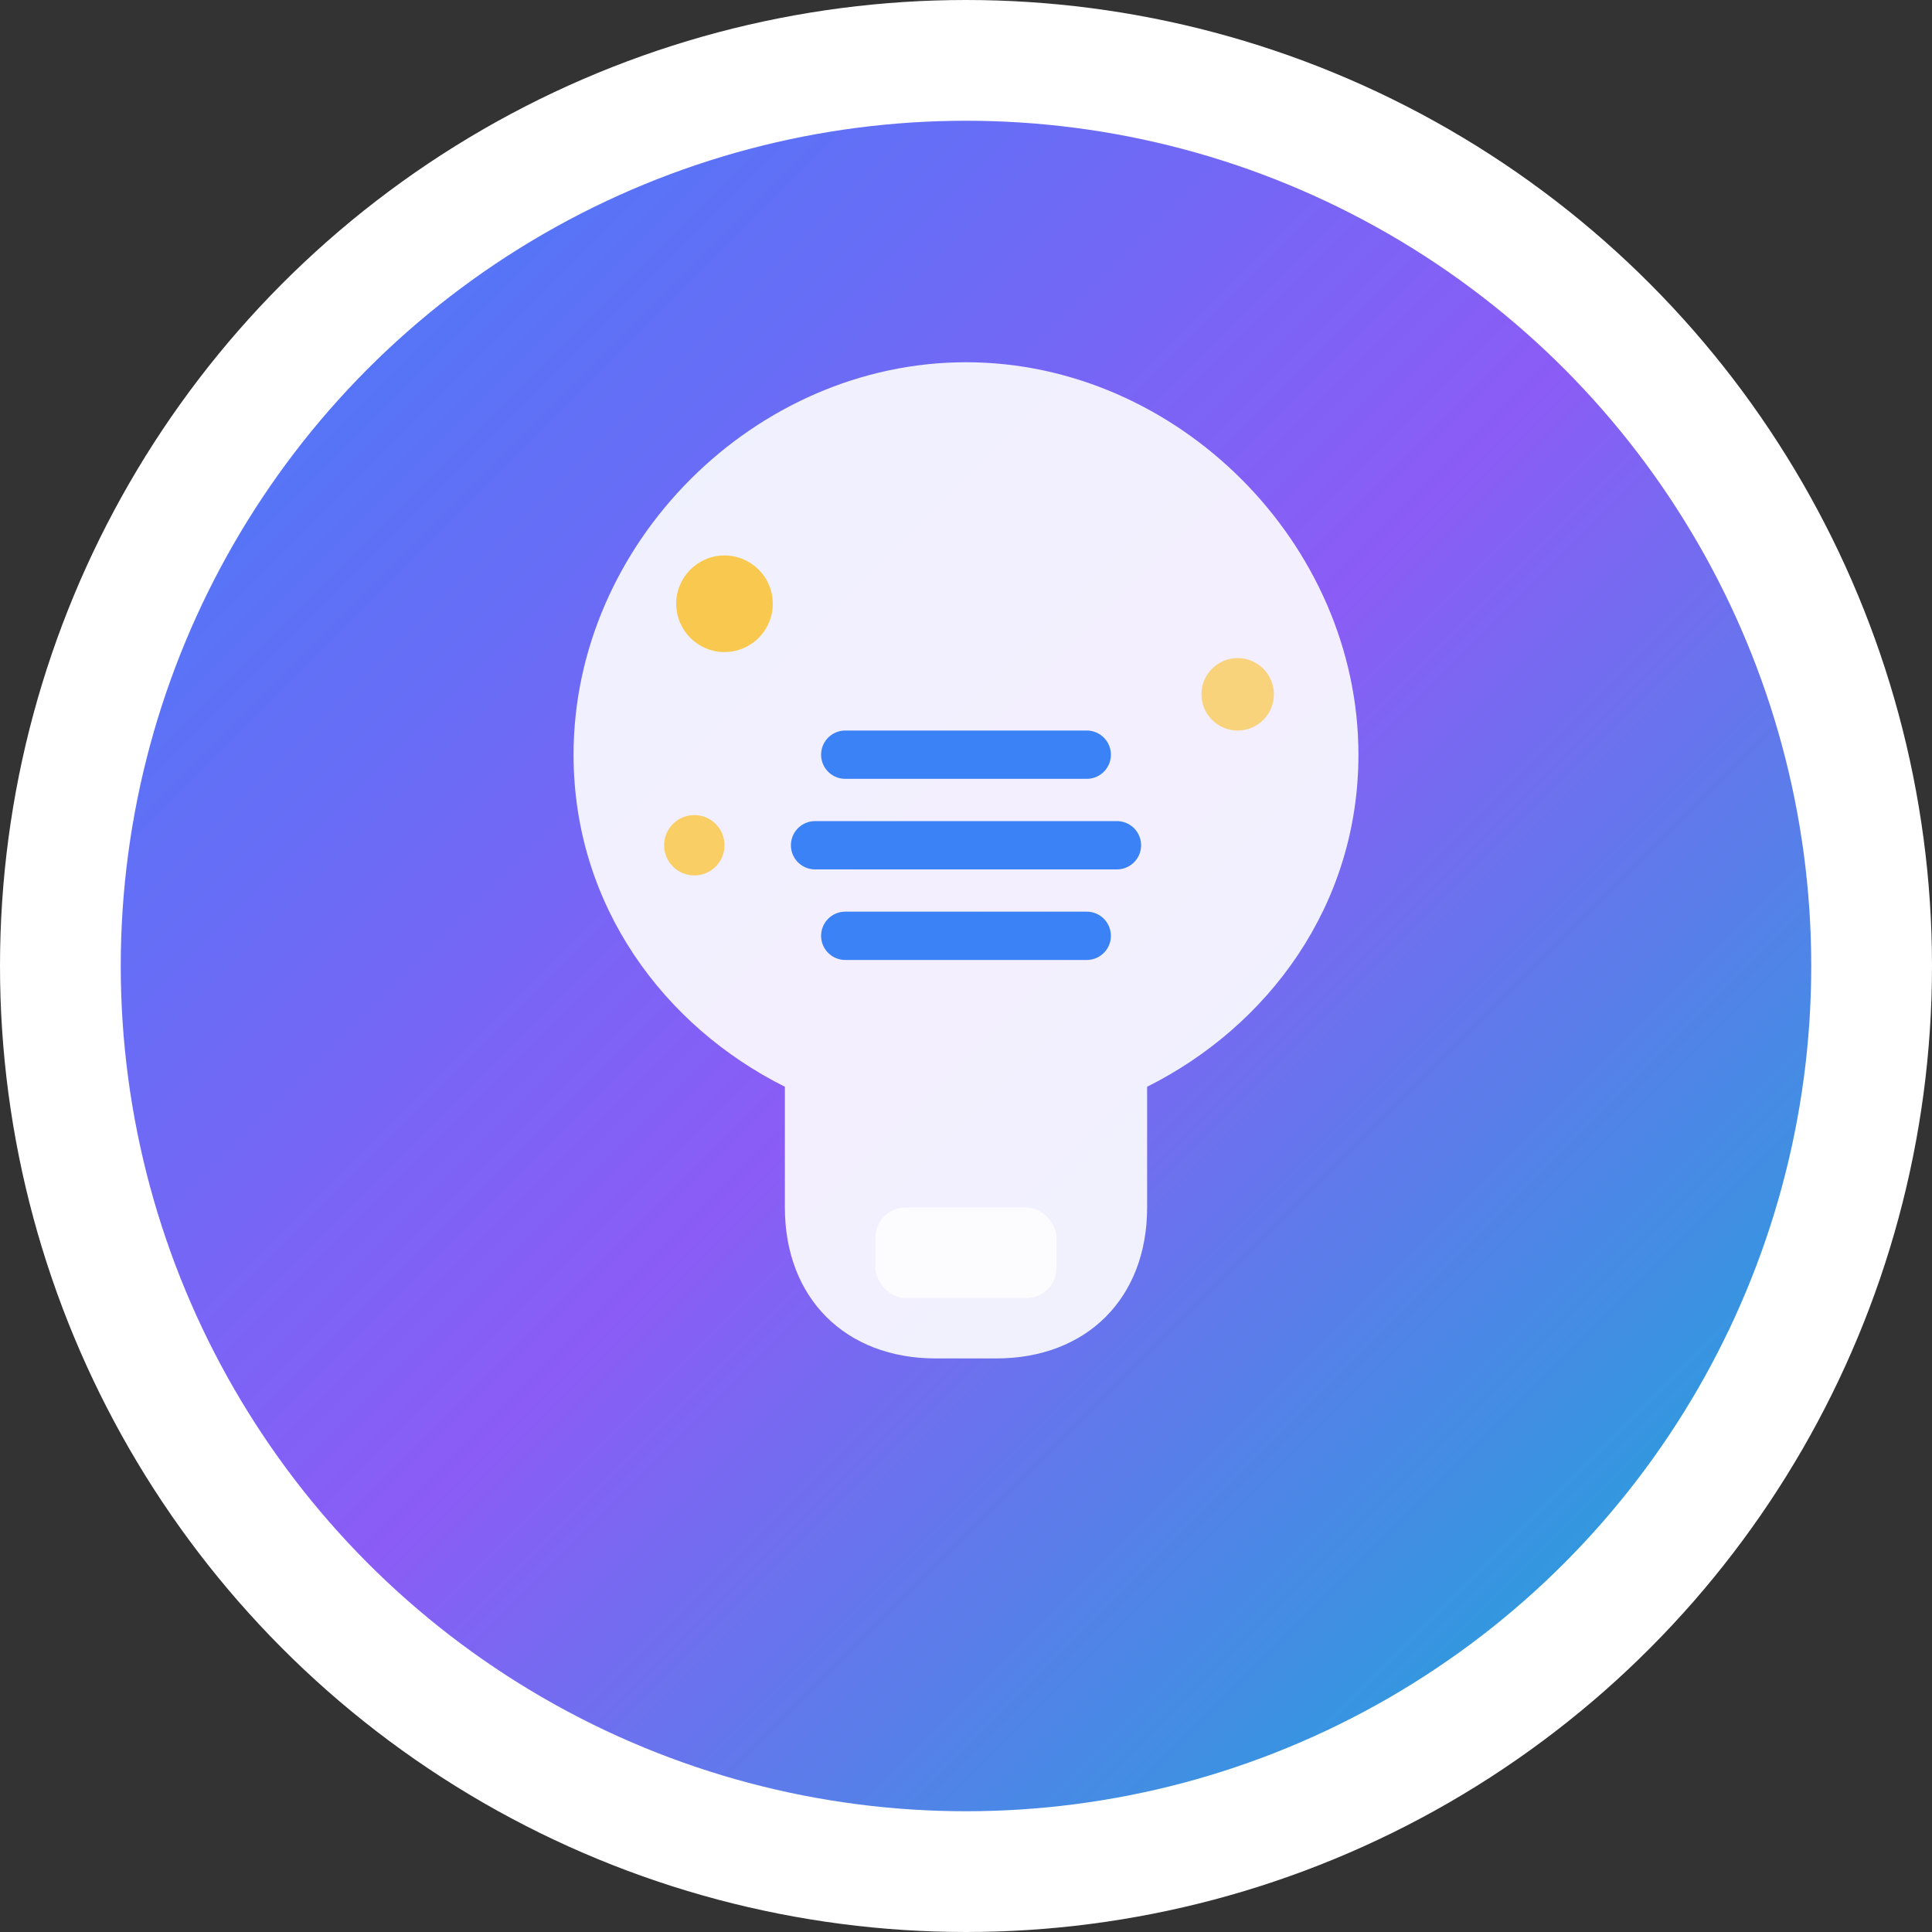 <svg width="32" height="32" viewBox="0 0 32 32" fill="none" xmlns="http://www.w3.org/2000/svg">
  <rect x="0" y="0" width="32" height="32" fill="#333333" stroke="none"/>
  <defs>
    <linearGradient id="bulbGradient" x1="0%" y1="0%" x2="100%" y2="100%">
      <stop offset="0%" style="stop-color:#3b82f6;stop-opacity:1" />
      <stop offset="50%" style="stop-color:#8b5cf6;stop-opacity:1" />
      <stop offset="100%" style="stop-color:#06b6d4;stop-opacity:1" />
    </linearGradient>
  </defs>
  
  <!-- Background circle -->
  <circle cx="16" cy="16" r="15" fill="url(#bulbGradient)" stroke="#fff" stroke-width="2"/>
  
  <!-- Light bulb -->
  <path d="M16 6c-3.5 0-6.5 3-6.5 6.5 0 2.5 1.5 4.5 3.5 5.5v2c0 1.5 1 2.5 2.5 2.5h1c1.5 0 2.5-1 2.5-2.5v-2c2-1 3.5-3 3.5-5.5C22.5 9 19.5 6 16 6z" 
        fill="#fff" opacity="0.9"/>
  
  <!-- Filament lines -->
  <path d="M14 12.5h4M13.5 14h5M14 15.5h4" stroke="#3b82f6" stroke-width="0.8" stroke-linecap="round"/>
  
  <!-- Base -->
  <rect x="14.5" y="20" width="3" height="1.5" rx="0.5" fill="#fff" opacity="0.8"/>
  
  <!-- Spark effect -->
  <circle cx="12" cy="10" r="0.8" fill="#fbbf24" opacity="0.8"/>
  <circle cx="20.5" cy="11.5" r="0.6" fill="#fbbf24" opacity="0.6"/>
  <circle cx="11.5" cy="14" r="0.5" fill="#fbbf24" opacity="0.7"/>
</svg>